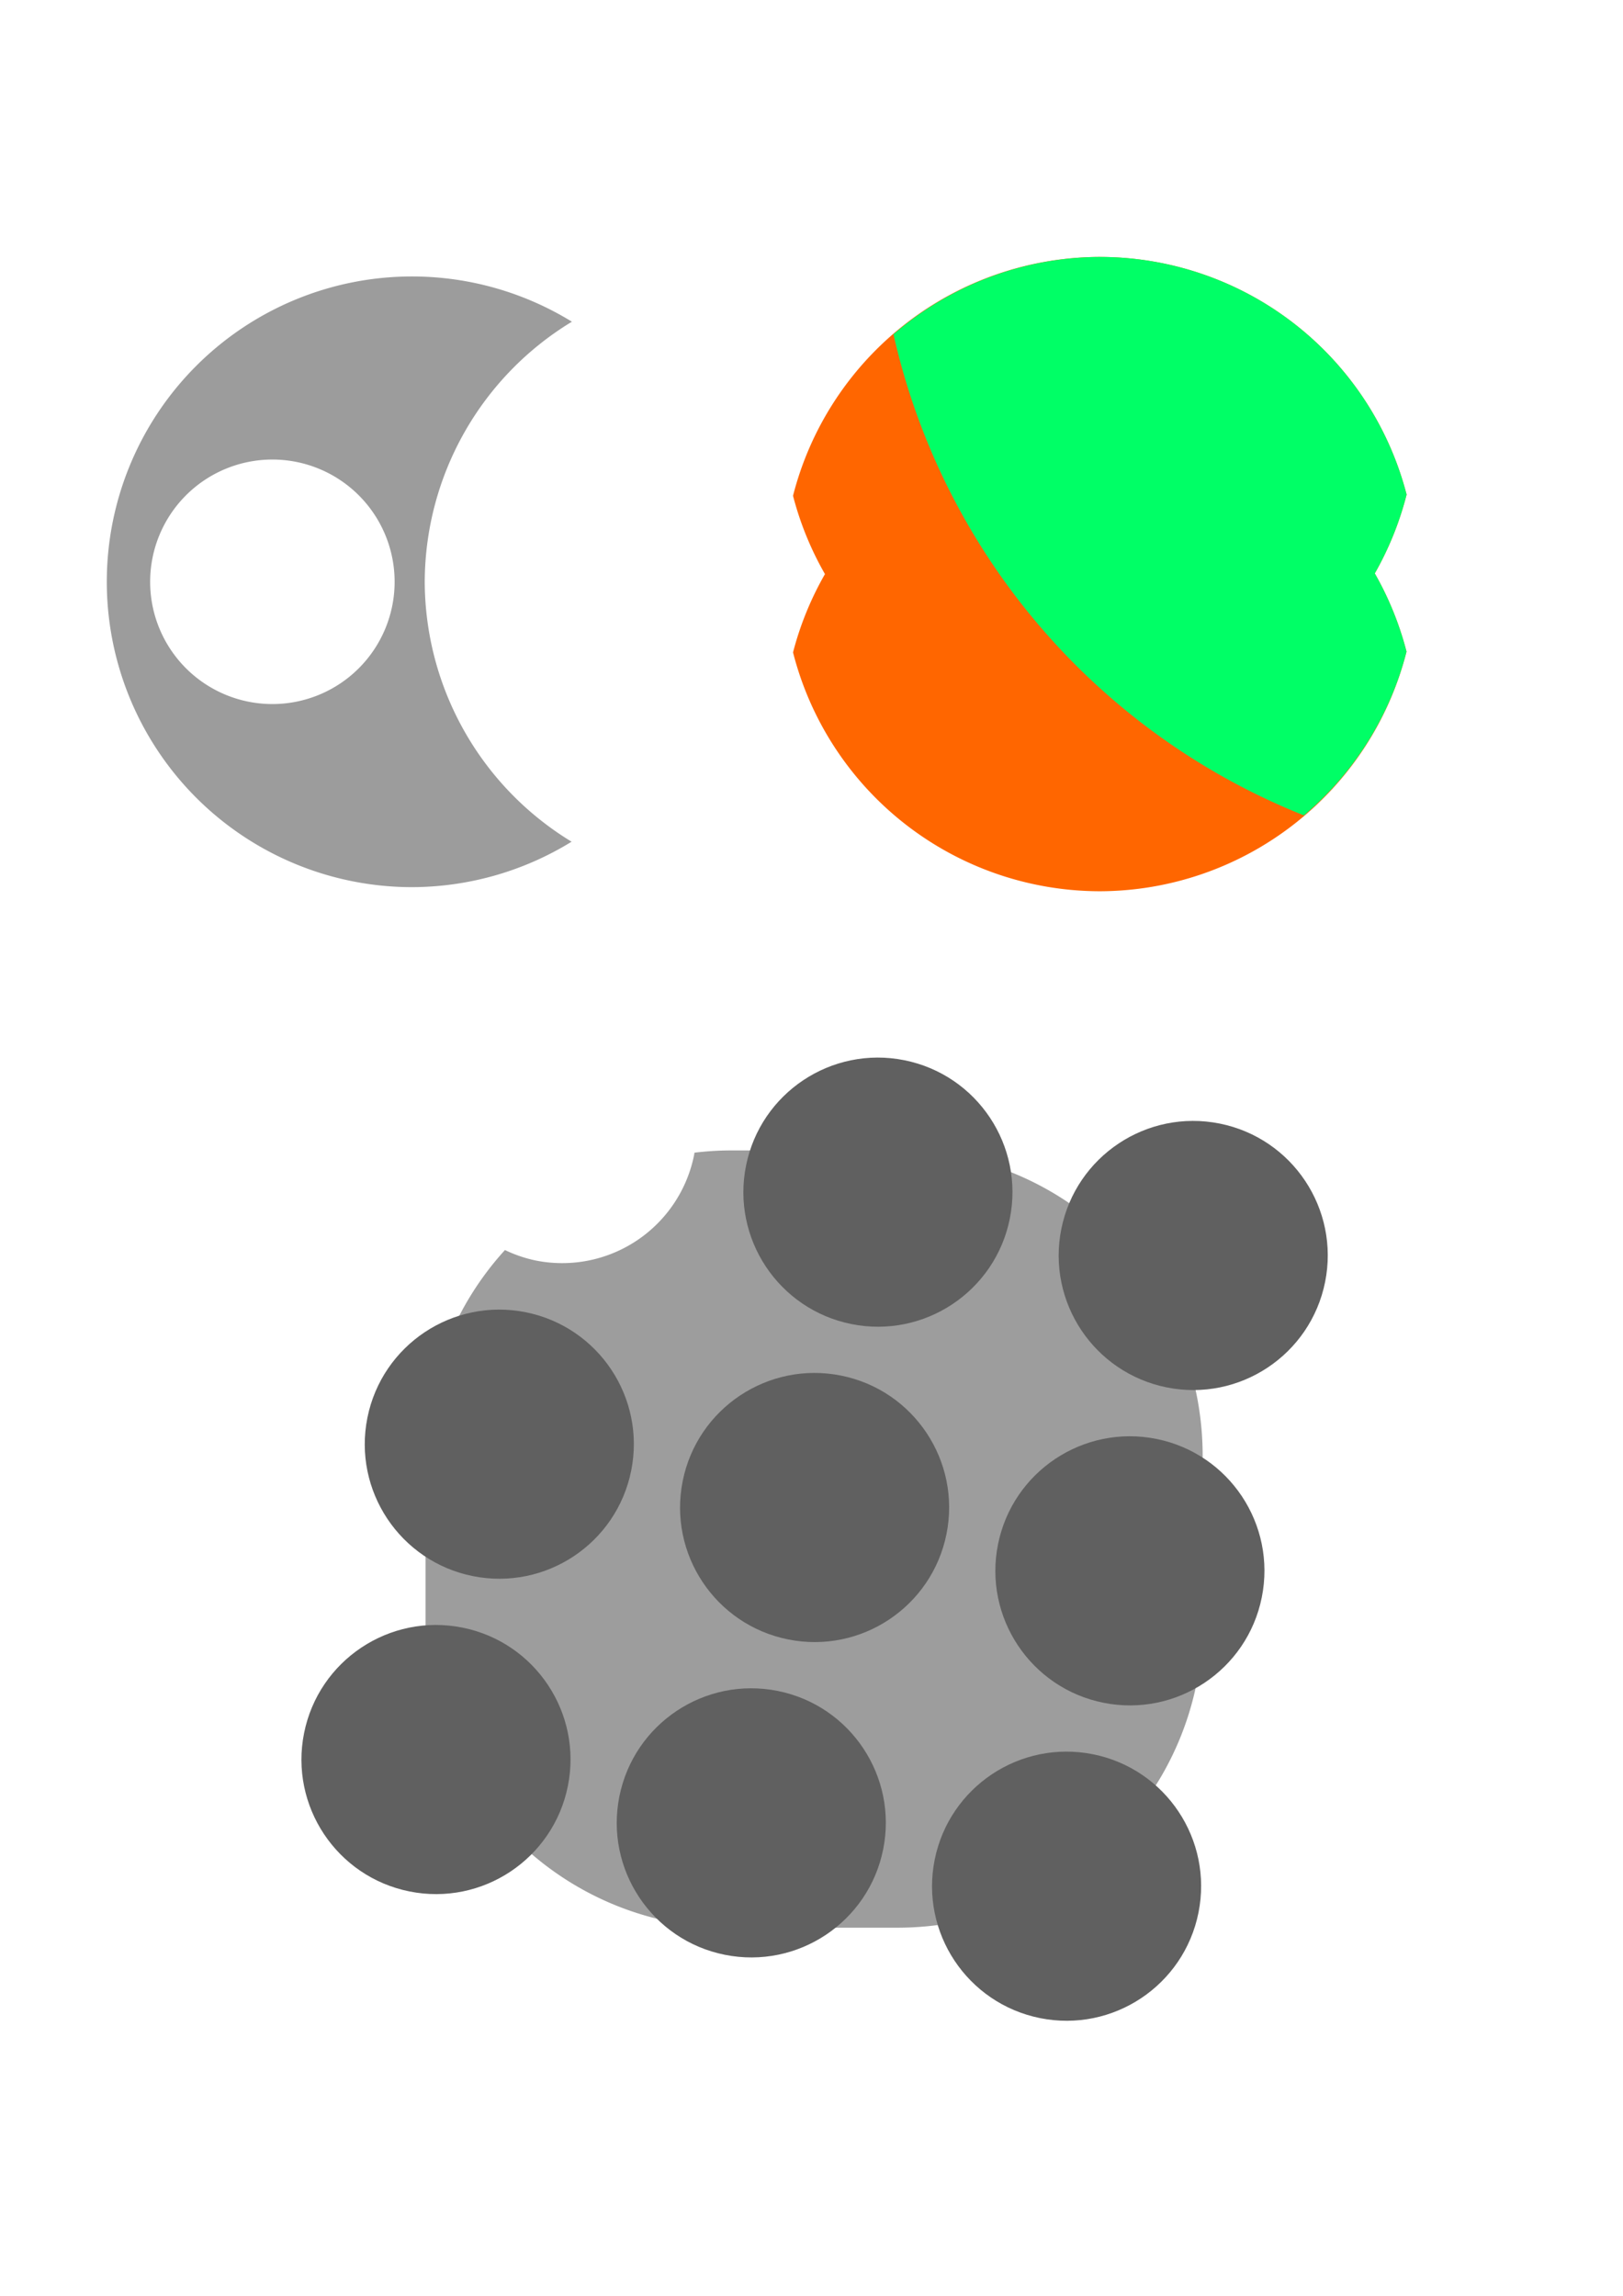 <?xml version="1.0" encoding="UTF-8" standalone="no"?>
<!-- Created with Inkscape (http://www.inkscape.org/) -->

<svg
   width="210mm"
   height="297mm"
   viewBox="0 0 210 297"
   version="1.1"
   id="svg1"
   inkscape:version="1.4 (e7c3feb100, 2024-10-09)"
   sodipodi:docname="other-logos.svg"
   xmlns:inkscape="http://www.inkscape.org/namespaces/inkscape"
   xmlns:sodipodi="http://sodipodi.sourceforge.net/DTD/sodipodi-0.dtd"
   xmlns="http://www.w3.org/2000/svg"
   xmlns:svg="http://www.w3.org/2000/svg">
  <sodipodi:namedview
     id="namedview1"
     pagecolor="#ffffff"
     bordercolor="#666666"
     borderopacity="1.0"
     inkscape:showpageshadow="2"
     inkscape:pageopacity="0.0"
     inkscape:pagecheckerboard="0"
     inkscape:deskcolor="#d1d1d1"
     inkscape:document-units="mm"
     inkscape:zoom="1.2006431"
     inkscape:cx="459.33716"
     inkscape:cy="792.07551"
     inkscape:window-width="2282"
     inkscape:window-height="1735"
     inkscape:window-x="1164"
     inkscape:window-y="286"
     inkscape:window-maximized="0"
     inkscape:current-layer="layer1" />
  <defs
     id="defs1" />
  <g
     inkscape:label="Layer 1"
     inkscape:groupmode="layer"
     id="layer1">
    <path
       id="rect19"
       style="opacity:1;fill:#9d9d9d;fill-opacity:1;fill-rule:evenodd;stroke-width:0.265px;-inkscape-stroke:none;paint-order:markers fill stroke"
       d="M 94.579 148.827 C 92.981 148.827 91.409 148.931 89.862 149.114 A 17.408 17.408 0 0 1 89.806 149.431 A 17.408 17.408 0 0 1 69.309 163.065 A 17.408 17.408 0 0 1 65.336 161.712 C 58.946 168.727 55.06 178.066 55.06 188.346 L 55.06 209.86 C 55.06 231.753 72.685 249.378 94.579 249.378 L 116.093 249.378 C 137.986 249.378 155.612 231.753 155.612 209.86 L 155.612 188.346 C 155.612 166.452 137.986 148.827 116.093 148.827 L 94.579 148.827 z " />
    <rect
       style="opacity:1;fill:#808080;fill-rule:evenodd;stroke-width:0.265px;-inkscape-stroke:none;paint-order:markers fill stroke"
       id="rect18"
       width="116.134"
       height="116.134"
       x="-156.131"
       y="141.036"
       rx="0.706"
       ry="0.706" />
    <path
       id="path1"
       style="opacity:0.39;fill:#000000;fill-rule:evenodd;stroke-width:0.265px;-inkscape-stroke:none;paint-order:markers fill stroke"
       d="M 53.32,35.764 A 39.501,39.501 0 0 0 13.819,75.265 39.501,39.501 0 0 0 53.32,114.767 39.501,39.501 0 0 0 73.957,108.888 39.501,39.501 0 0 1 54.956,75.265 39.501,39.501 0 0 1 73.998,41.618 39.501,39.501 0 0 0 53.32,35.764 Z M 35.244,59.449 a 15.816,15.816 0 0 1 15.816,15.816 15.816,15.816 0 0 1 -15.816,15.816 15.816,15.816 0 0 1 -15.816,-15.816 15.816,15.816 0 0 1 15.816,-15.816 z" />
    <path
       id="path2"
       style="opacity:1;fill:#ff6600;fill-rule:evenodd;stroke-width:0.265px;-inkscape-stroke:none;paint-order:markers fill stroke"
       d="m 142.288,33.238 a 41.029,41.029 0 0 0 -39.679,30.899 41.029,41.029 0 0 0 4.133,10.131 41.029,41.029 0 0 0 -4.132,10.13 41.029,41.029 0 0 0 39.678,30.9 41.029,41.029 0 0 0 39.7,-31 41.029,41.029 0 0 0 -4.107,-10.117 41.029,41.029 0 0 0 4.118,-10.2 41.029,41.029 0 0 0 -39.711,-30.741 z" />
    <path
       id="path3"
       style="opacity:1;fill:#00ff66;fill-rule:evenodd;stroke-width:0.265px;-inkscape-stroke:none;paint-order:markers fill stroke"
       d="M 142.288 33.238 A 41.029 41.029 0 0 0 115.606 43.245 A 87.786 87.786 0 0 0 168.711 105.485 A 41.029 41.029 0 0 0 181.988 84.297 A 41.029 41.029 0 0 0 177.882 74.179 A 41.029 41.029 0 0 0 182 63.979 A 41.029 41.029 0 0 0 142.288 33.238 z " />
    <g
       id="g18"
       transform="translate(-206.375,-2.644)">
      <circle
         style="opacity:1;fill:#606060;fill-opacity:1;fill-rule:evenodd;stroke-width:0.265px;-inkscape-stroke:none;paint-order:markers fill stroke"
         id="circle7"
         cx="74.595"
         cy="235.463"
         r="14.104" />
      <circle
         style="opacity:1;fill:#606060;fill-opacity:1;fill-rule:evenodd;stroke-width:0.265px;-inkscape-stroke:none;paint-order:markers fill stroke"
         id="circle8"
         cx="108.311"
         cy="235.463"
         r="14.104" />
      <circle
         style="opacity:1;fill:#606060;fill-opacity:1;fill-rule:evenodd;stroke-width:0.265px;-inkscape-stroke:none;paint-order:markers fill stroke"
         id="circle9"
         cx="142.027"
         cy="235.463"
         r="14.104" />
      <circle
         style="opacity:1;fill:#606060;fill-opacity:1;fill-rule:evenodd;stroke-width:0.265px;-inkscape-stroke:none;paint-order:markers fill stroke"
         id="circle11"
         cx="168.031"
         cy="-74.595"
         r="14.104"
         transform="rotate(90)" />
      <circle
         style="opacity:1;fill:#606060;fill-opacity:1;fill-rule:evenodd;stroke-width:0.265px;-inkscape-stroke:none;paint-order:markers fill stroke"
         id="circle12"
         cx="201.747"
         cy="-74.595"
         r="14.104"
         transform="rotate(90)" />
      <circle
         style="opacity:1;fill:#606060;fill-opacity:1;fill-rule:evenodd;stroke-width:0.265px;-inkscape-stroke:none;paint-order:markers fill stroke"
         id="circle14"
         cx="108.311"
         cy="201.747"
         r="14.104" />
      <circle
         style="opacity:1;fill:#606060;fill-opacity:1;fill-rule:evenodd;stroke-width:0.265px;-inkscape-stroke:none;paint-order:markers fill stroke"
         id="circle15"
         cx="142.027"
         cy="201.747"
         r="14.104" />
      <circle
         style="opacity:1;fill:#606060;fill-opacity:1;fill-rule:evenodd;stroke-width:0.265px;-inkscape-stroke:none;paint-order:markers fill stroke"
         id="circle17"
         cx="108.311"
         cy="168.031"
         r="14.104" />
    </g>
    <g
       id="g26"
       transform="matrix(-1.21,-0.243,-0.243,1.21,285.482,-22.774)"
       style="stroke-width:0.81">
      <circle
         style="opacity:1;fill:#606060;fill-opacity:1;fill-rule:evenodd;stroke-width:0.214px;-inkscape-stroke:none;paint-order:markers fill stroke"
         id="circle19"
         cx="74.595"
         cy="235.463"
         r="14.104" />
      <circle
         style="opacity:1;fill:#606060;fill-opacity:1;fill-rule:evenodd;stroke-width:0.214px;-inkscape-stroke:none;paint-order:markers fill stroke"
         id="circle20"
         cx="108.311"
         cy="235.463"
         r="14.104" />
      <circle
         style="opacity:1;fill:#606060;fill-opacity:1;fill-rule:evenodd;stroke-width:0.214px;-inkscape-stroke:none;paint-order:markers fill stroke"
         id="circle21"
         cx="142.027"
         cy="235.463"
         r="14.104" />
      <circle
         style="opacity:1;fill:#606060;fill-opacity:1;fill-rule:evenodd;stroke-width:0.214px;-inkscape-stroke:none;paint-order:markers fill stroke"
         id="circle22"
         cx="168.031"
         cy="-74.595"
         r="14.104"
         transform="rotate(90)" />
      <circle
         style="opacity:1;fill:#606060;fill-opacity:1;fill-rule:evenodd;stroke-width:0.214px;-inkscape-stroke:none;paint-order:markers fill stroke"
         id="circle23"
         cx="201.747"
         cy="-74.595"
         r="14.104"
         transform="rotate(90)" />
      <circle
         style="opacity:1;fill:#606060;fill-opacity:1;fill-rule:evenodd;stroke-width:0.214px;-inkscape-stroke:none;paint-order:markers fill stroke"
         id="circle24"
         cx="108.311"
         cy="201.747"
         r="14.104" />
      <circle
         style="opacity:1;fill:#606060;fill-opacity:1;fill-rule:evenodd;stroke-width:0.214px;-inkscape-stroke:none;paint-order:markers fill stroke"
         id="circle25"
         cx="142.027"
         cy="201.747"
         r="14.104" />
      <circle
         style="opacity:1;fill:#606060;fill-opacity:1;fill-rule:evenodd;stroke-width:0.214px;-inkscape-stroke:none;paint-order:markers fill stroke"
         id="circle26"
         cx="108.311"
         cy="168.031"
         r="14.104" />
    </g>
    <rect
       style="opacity:1;fill:#808080;fill-rule:evenodd;stroke-width:0.265px;-inkscape-stroke:none;paint-order:markers fill stroke"
       id="rect26"
       width="116.134"
       height="116.134"
       x="-195.136"
       y="-31.733"
       ry="49.803"
       rx="49.803" />
    <g
       id="g34"
       transform="matrix(-0.98,-0.197,-0.197,0.98,8.884,-153.428)">
      <circle
         style="opacity:1;fill:#606060;fill-opacity:1;fill-rule:evenodd;stroke-width:0.265px;-inkscape-stroke:none;paint-order:markers fill stroke"
         id="circle27"
         cx="74.595"
         cy="235.463"
         r="14.104" />
      <circle
         style="opacity:1;fill:#606060;fill-opacity:1;fill-rule:evenodd;stroke-width:0.265px;-inkscape-stroke:none;paint-order:markers fill stroke"
         id="circle28"
         cx="108.311"
         cy="235.463"
         r="14.104" />
      <circle
         style="opacity:1;fill:#606060;fill-opacity:1;fill-rule:evenodd;stroke-width:0.265px;-inkscape-stroke:none;paint-order:markers fill stroke"
         id="circle29"
         cx="142.027"
         cy="235.463"
         r="14.104" />
      <circle
         style="opacity:1;fill:#606060;fill-opacity:1;fill-rule:evenodd;stroke-width:0.265px;-inkscape-stroke:none;paint-order:markers fill stroke"
         id="circle30"
         cx="168.031"
         cy="-74.595"
         r="14.104"
         transform="rotate(90)" />
      <circle
         style="opacity:1;fill:#606060;fill-opacity:1;fill-rule:evenodd;stroke-width:0.265px;-inkscape-stroke:none;paint-order:markers fill stroke"
         id="circle31"
         cx="201.747"
         cy="-74.595"
         r="14.104"
         transform="rotate(90)" />
      <circle
         style="opacity:1;fill:#606060;fill-opacity:1;fill-rule:evenodd;stroke-width:0.265px;-inkscape-stroke:none;paint-order:markers fill stroke"
         id="circle32"
         cx="108.311"
         cy="201.747"
         r="14.104" />
      <circle
         style="opacity:1;fill:#606060;fill-opacity:1;fill-rule:evenodd;stroke-width:0.265px;-inkscape-stroke:none;paint-order:markers fill stroke"
         id="circle33"
         cx="142.027"
         cy="201.747"
         r="14.104" />
      <circle
         style="opacity:1;fill:#606060;fill-opacity:1;fill-rule:evenodd;stroke-width:0.265px;-inkscape-stroke:none;paint-order:markers fill stroke"
         id="circle34"
         cx="108.311"
         cy="168.031"
         r="14.104" />
    </g>
  </g>
</svg>
